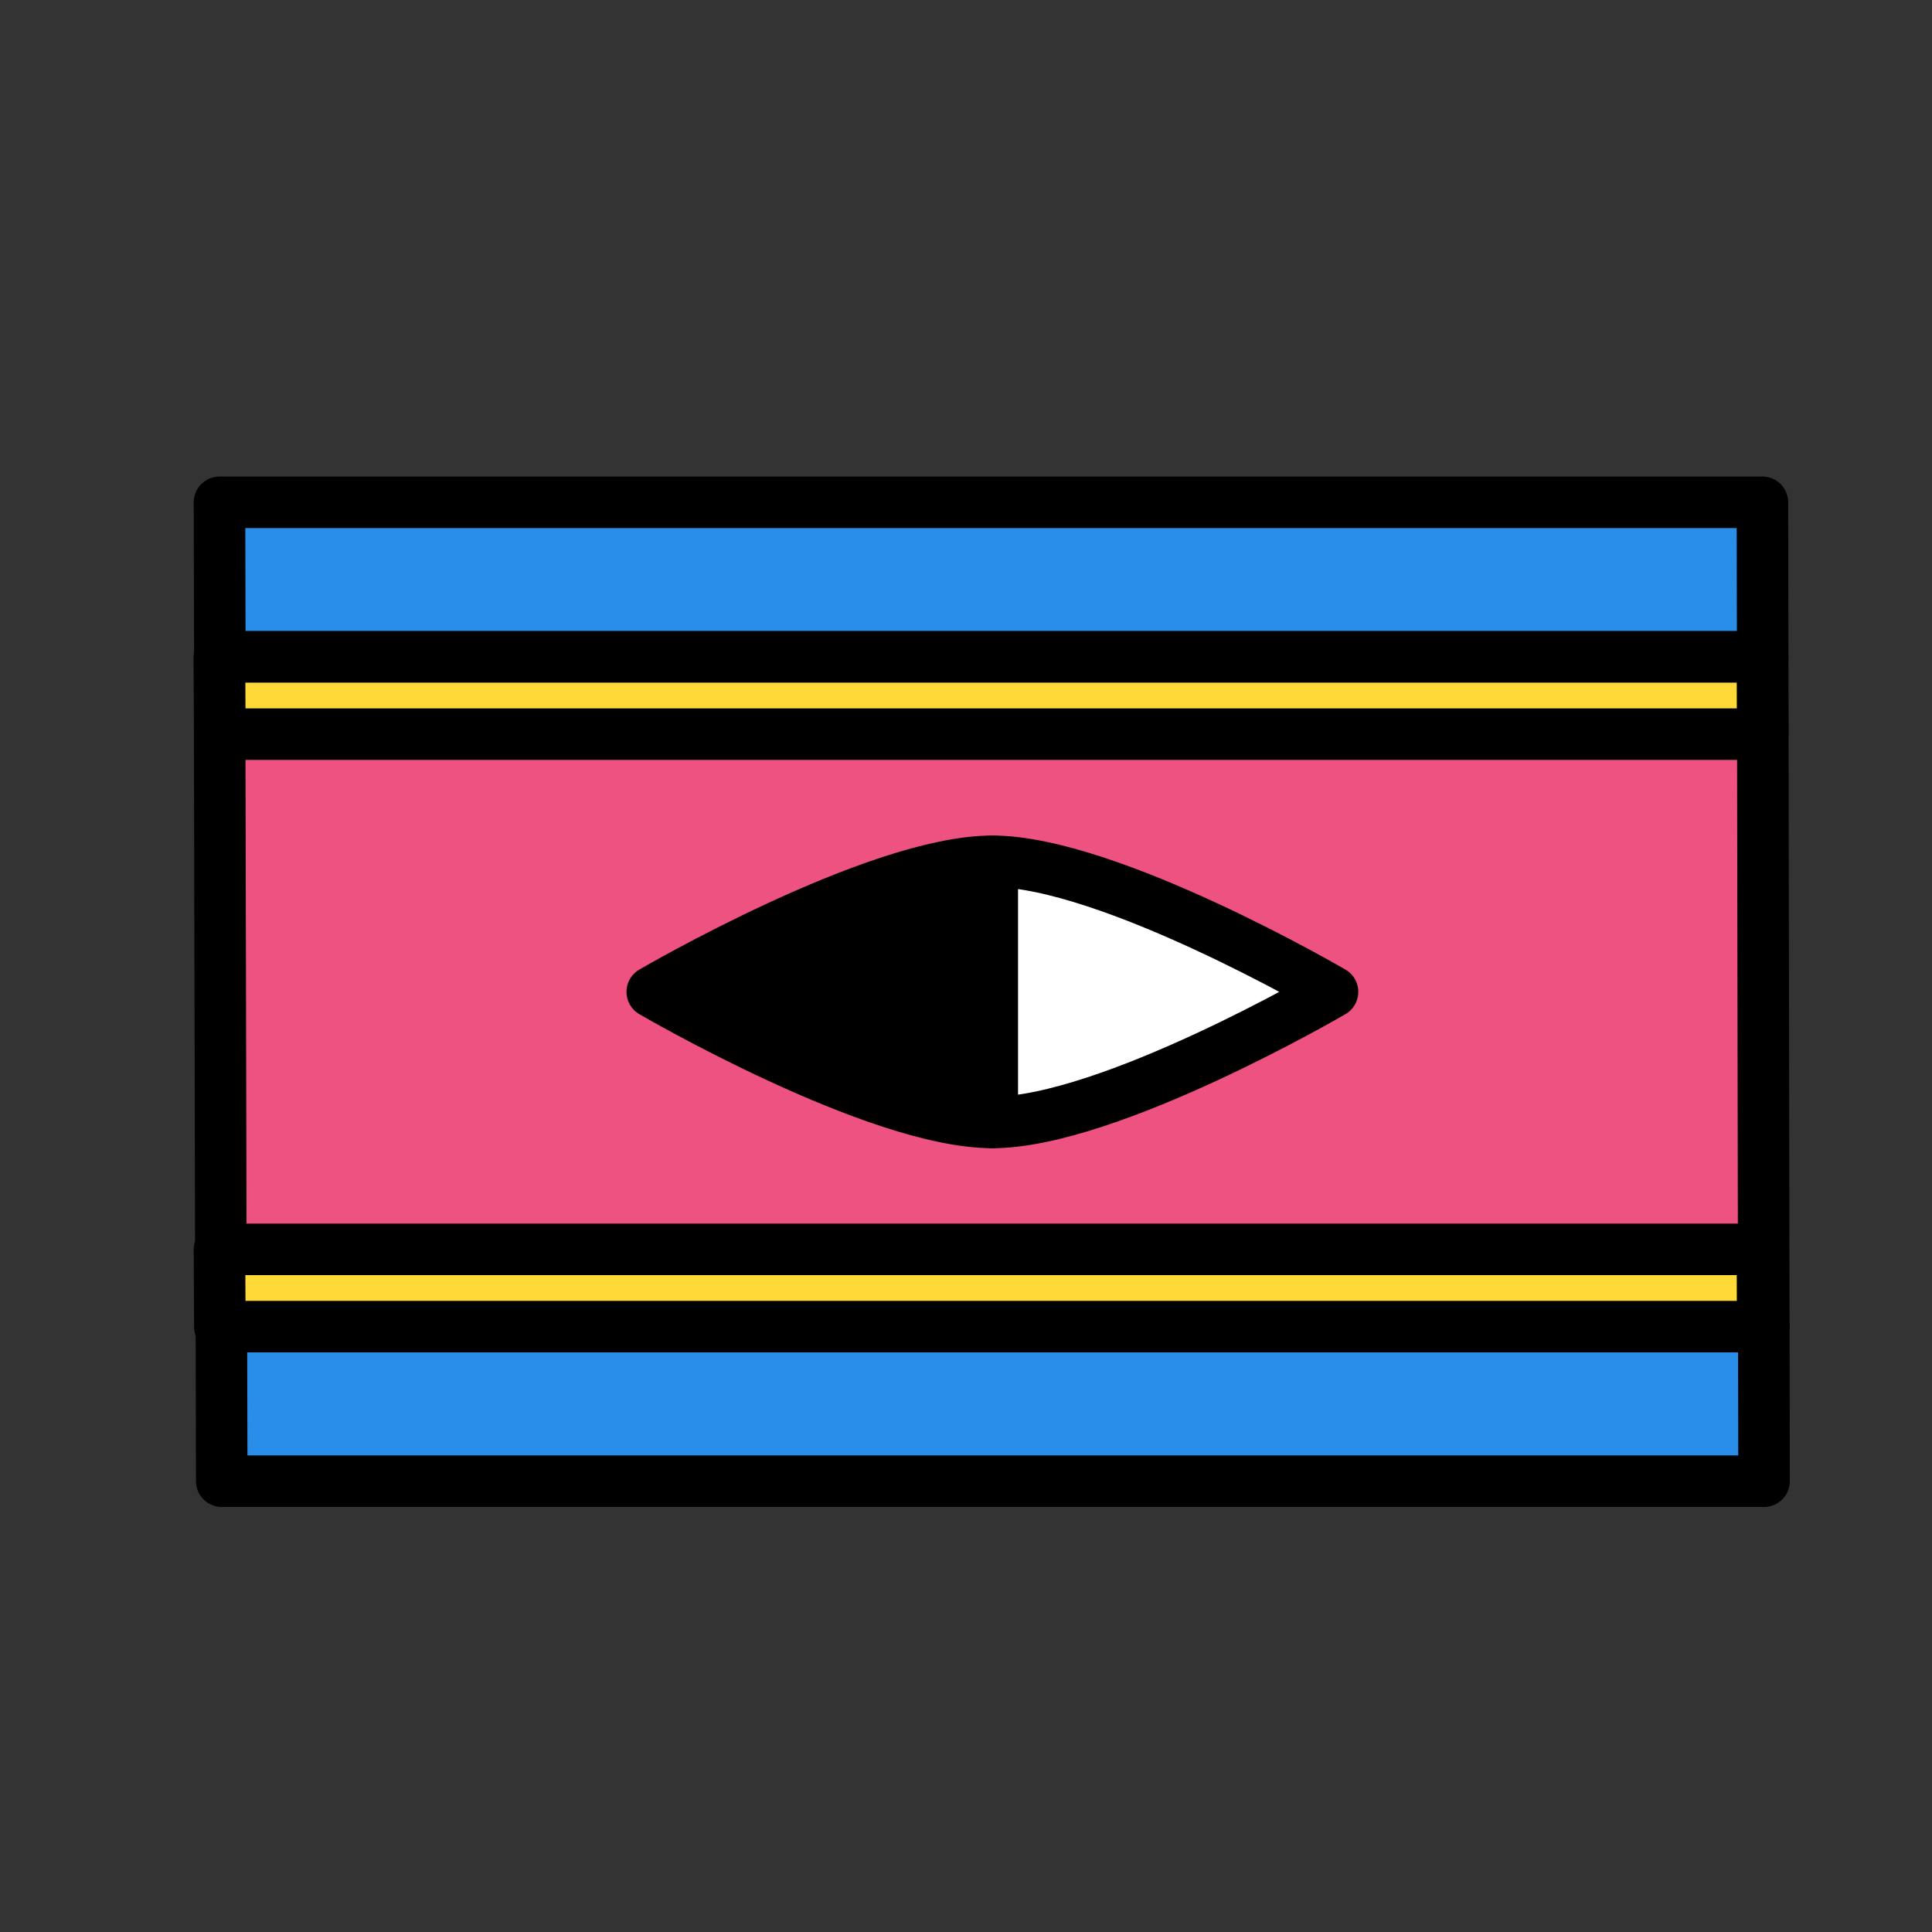 <?xml version="1.0" ?><svg id="Swaziland" style="enable-background:new 0 0 300 300;" version="1.1" viewBox="0 0 300 300" xml:space="preserve" xmlns="http://www.w3.org/2000/svg" xmlns:xlink="http://www.w3.org/1999/xlink"><rect x="0" y="0" width="300" height="300" fill="#333333" stroke="none"/><g><polygon points="   34.081,102 34.321,206 273.879,206 273.708,102  " style="fill:#EE5281;stroke:#000000;stroke-width:8;stroke-linecap:round;stroke-linejoin:round;stroke-miterlimit:10;"/><polygon points="   34.433,230 273.919,230 273.879,206 34.377,206  " style="fill:#288EEA;stroke:#000000;stroke-width:8;stroke-linecap:round;stroke-linejoin:round;stroke-miterlimit:10;"/><polygon points="   273.668,78 34.081,78 34.136,102 273.708,102  " style="fill:#288EEA;stroke:#000000;stroke-width:8;stroke-linecap:round;stroke-linejoin:round;stroke-miterlimit:10;"/><polygon points="   273.668,102 34.081,102 34.136,114 273.708,114  " style="fill:#FEDA38;stroke:#000000;stroke-width:8;stroke-linecap:round;stroke-linejoin:round;stroke-miterlimit:10;"/><polygon points="   273.668,194 34.081,194 34.136,206 273.708,206  " style="fill:#FEDA38;stroke:#000000;stroke-width:8;stroke-linecap:round;stroke-linejoin:round;stroke-miterlimit:10;"/><path d="   M101.281,154.017c0,0,34.684,20.264,52.799,20.276v-40.552C135.965,133.752,101.281,154.017,101.281,154.017z" style="stroke:#000000;stroke-width:8;stroke-linecap:round;stroke-linejoin:round;stroke-miterlimit:10;"/><path d="   M206.913,154.017c0,0-34.704-20.277-52.816-20.277c-0.005,0-0.011,0.001-0.017,0.001v40.552c0.005,0,0.011,0.001,0.017,0.001   C172.209,174.293,206.913,154.017,206.913,154.017z" style="fill:#FFFFFF;stroke:#000000;stroke-width:8;stroke-linecap:round;stroke-linejoin:round;stroke-miterlimit:10;"/></g><g/><g/><g/><g/><g/><g/><g/><g/><g/><g/><g/><g/><g/><g/><g/></svg>